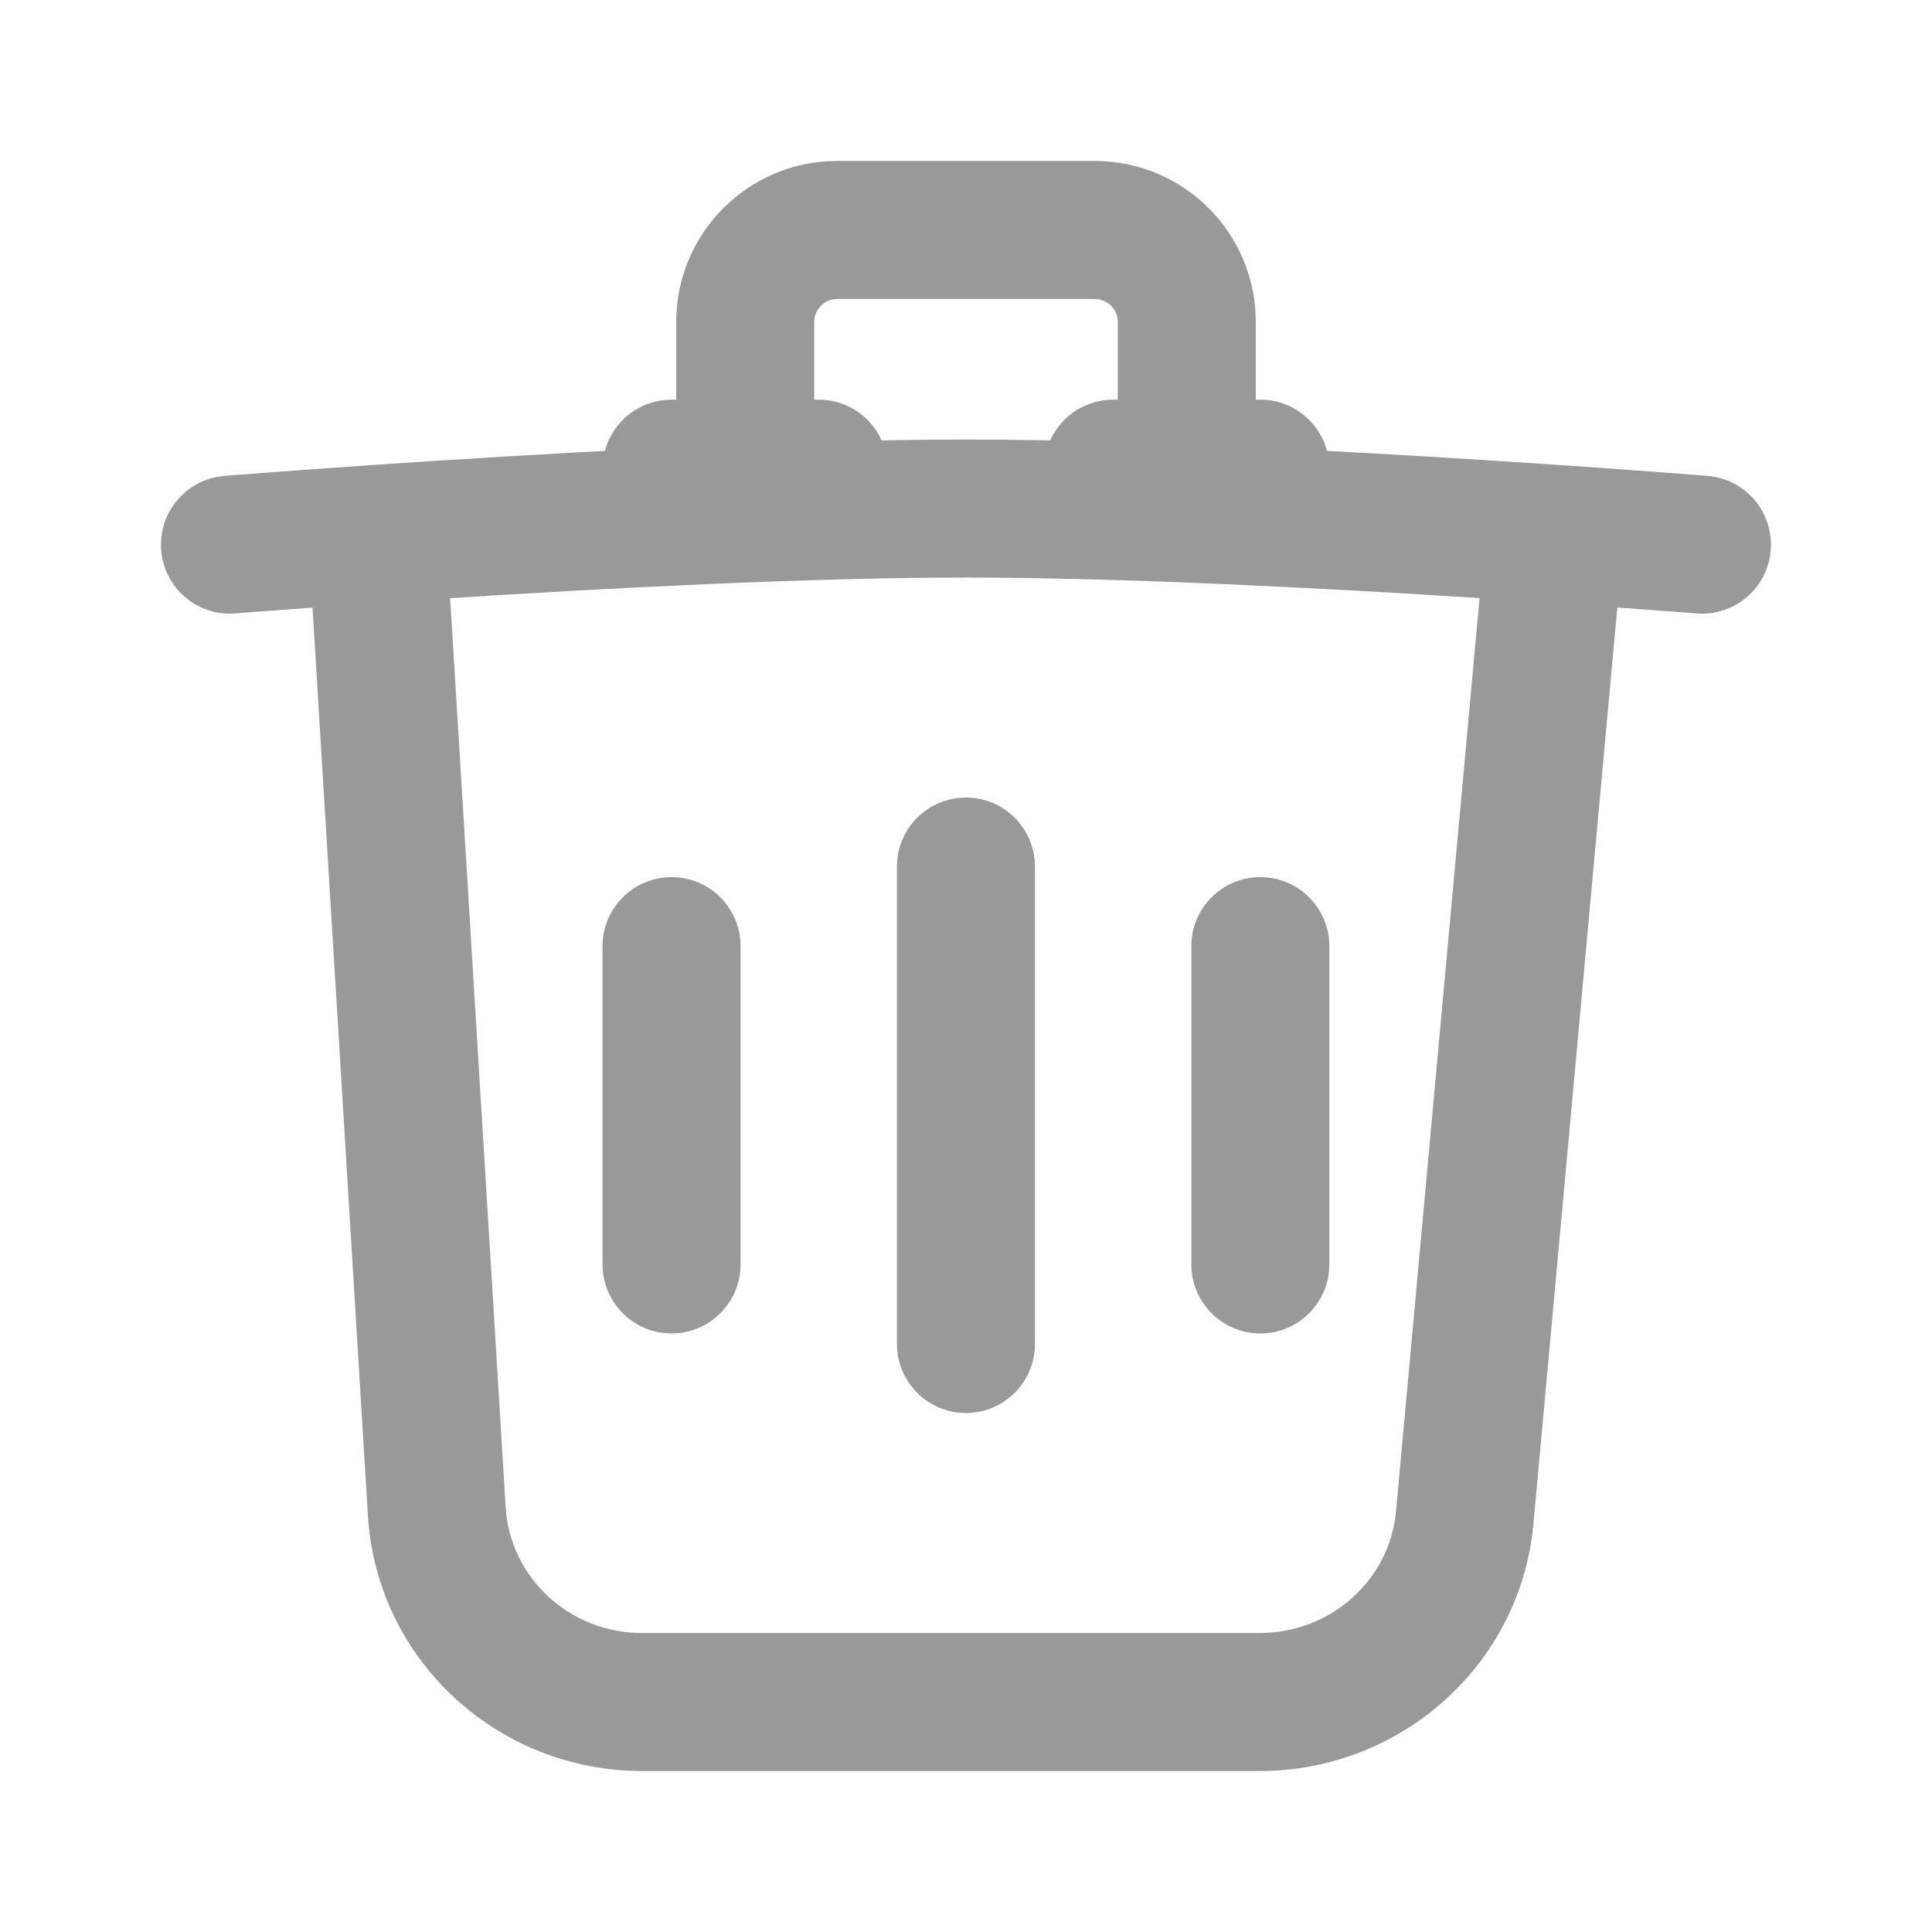 <svg width="16" height="16" viewBox="0 0 16 16" fill="none" xmlns="http://www.w3.org/2000/svg">
<path fill-rule="evenodd" clip-rule="evenodd" d="M3.728 4.954L4.188 12.484C4.223 13.06 4.711 13.524 5.319 13.524H10.431C11.026 13.524 11.509 13.08 11.561 12.518L12.253 4.953C10.987 4.872 9.3 4.783 8 4.783C6.694 4.783 4.997 4.872 3.728 4.954ZM13.394 5.031C13.517 5.04 13.626 5.048 13.717 5.055C13.823 5.063 13.906 5.069 13.963 5.073L14.048 5.08C14.363 5.106 14.639 4.872 14.664 4.557C14.69 4.242 14.456 3.967 14.141 3.941L14.052 3.934C13.995 3.93 13.911 3.923 13.804 3.915C13.589 3.899 13.283 3.876 12.915 3.851C11.626 3.763 9.555 3.64 8 3.64C6.445 3.64 4.374 3.763 3.084 3.851C2.716 3.876 2.41 3.899 2.196 3.915C2.089 3.923 2.004 3.93 1.947 3.934L1.859 3.941C1.544 3.967 1.309 4.242 1.335 4.557C1.36 4.872 1.636 5.106 1.951 5.08M1.951 5.08L2.037 5.073C2.093 5.069 2.176 5.063 2.282 5.055C2.369 5.048 2.472 5.04 2.588 5.032L3.047 12.554C3.121 13.749 4.123 14.667 5.319 14.667H10.431C11.601 14.667 12.591 13.788 12.699 12.623L13.394 5.031" fill="#999999"/>
<path fill-rule="evenodd" clip-rule="evenodd" d="M6.933 2.476C6.828 2.476 6.743 2.562 6.743 2.667V3.882C6.743 4.197 6.487 4.453 6.171 4.453C5.856 4.453 5.6 4.197 5.6 3.882V2.667C5.6 1.93 6.197 1.333 6.933 1.333H9.066C9.803 1.333 10.4 1.93 10.4 2.667V3.882C10.4 4.197 10.144 4.453 9.828 4.453C9.513 4.453 9.257 4.197 9.257 3.882V2.667C9.257 2.562 9.172 2.476 9.066 2.476H6.933Z" fill="#999999"/>
<path fill-rule="evenodd" clip-rule="evenodd" d="M4.99 3.882C4.99 3.566 5.246 3.31 5.562 3.31L6.781 3.31C7.096 3.31 7.352 3.566 7.352 3.882C7.352 4.197 7.096 4.453 6.781 4.453H5.562C5.246 4.453 4.99 4.197 4.99 3.882Z" fill="#999999"/>
<path fill-rule="evenodd" clip-rule="evenodd" d="M8.647 3.882C8.647 3.566 8.903 3.31 9.219 3.31H10.438C10.753 3.31 11.009 3.566 11.009 3.882C11.009 4.197 10.753 4.453 10.438 4.453H9.219C8.903 4.453 8.647 4.197 8.647 3.882Z" fill="#999999"/>
<path fill-rule="evenodd" clip-rule="evenodd" d="M8 6.605C8.315 6.605 8.571 6.861 8.571 7.177V11.13C8.571 11.446 8.315 11.702 8 11.702C7.684 11.702 7.428 11.446 7.428 11.13V7.177C7.428 6.861 7.684 6.605 8 6.605Z" fill="#999999"/>
<path fill-rule="evenodd" clip-rule="evenodd" d="M5.562 7.264C5.877 7.264 6.133 7.52 6.133 7.835V10.471C6.133 10.787 5.877 11.043 5.562 11.043C5.246 11.043 4.99 10.787 4.99 10.471V7.835C4.99 7.52 5.246 7.264 5.562 7.264Z" fill="#999999"/>
<path fill-rule="evenodd" clip-rule="evenodd" d="M10.438 7.264C10.753 7.264 11.009 7.52 11.009 7.835V10.471C11.009 10.787 10.753 11.043 10.438 11.043C10.122 11.043 9.866 10.787 9.866 10.471V7.835C9.866 7.52 10.122 7.264 10.438 7.264Z" fill="#999999"/>
</svg>
